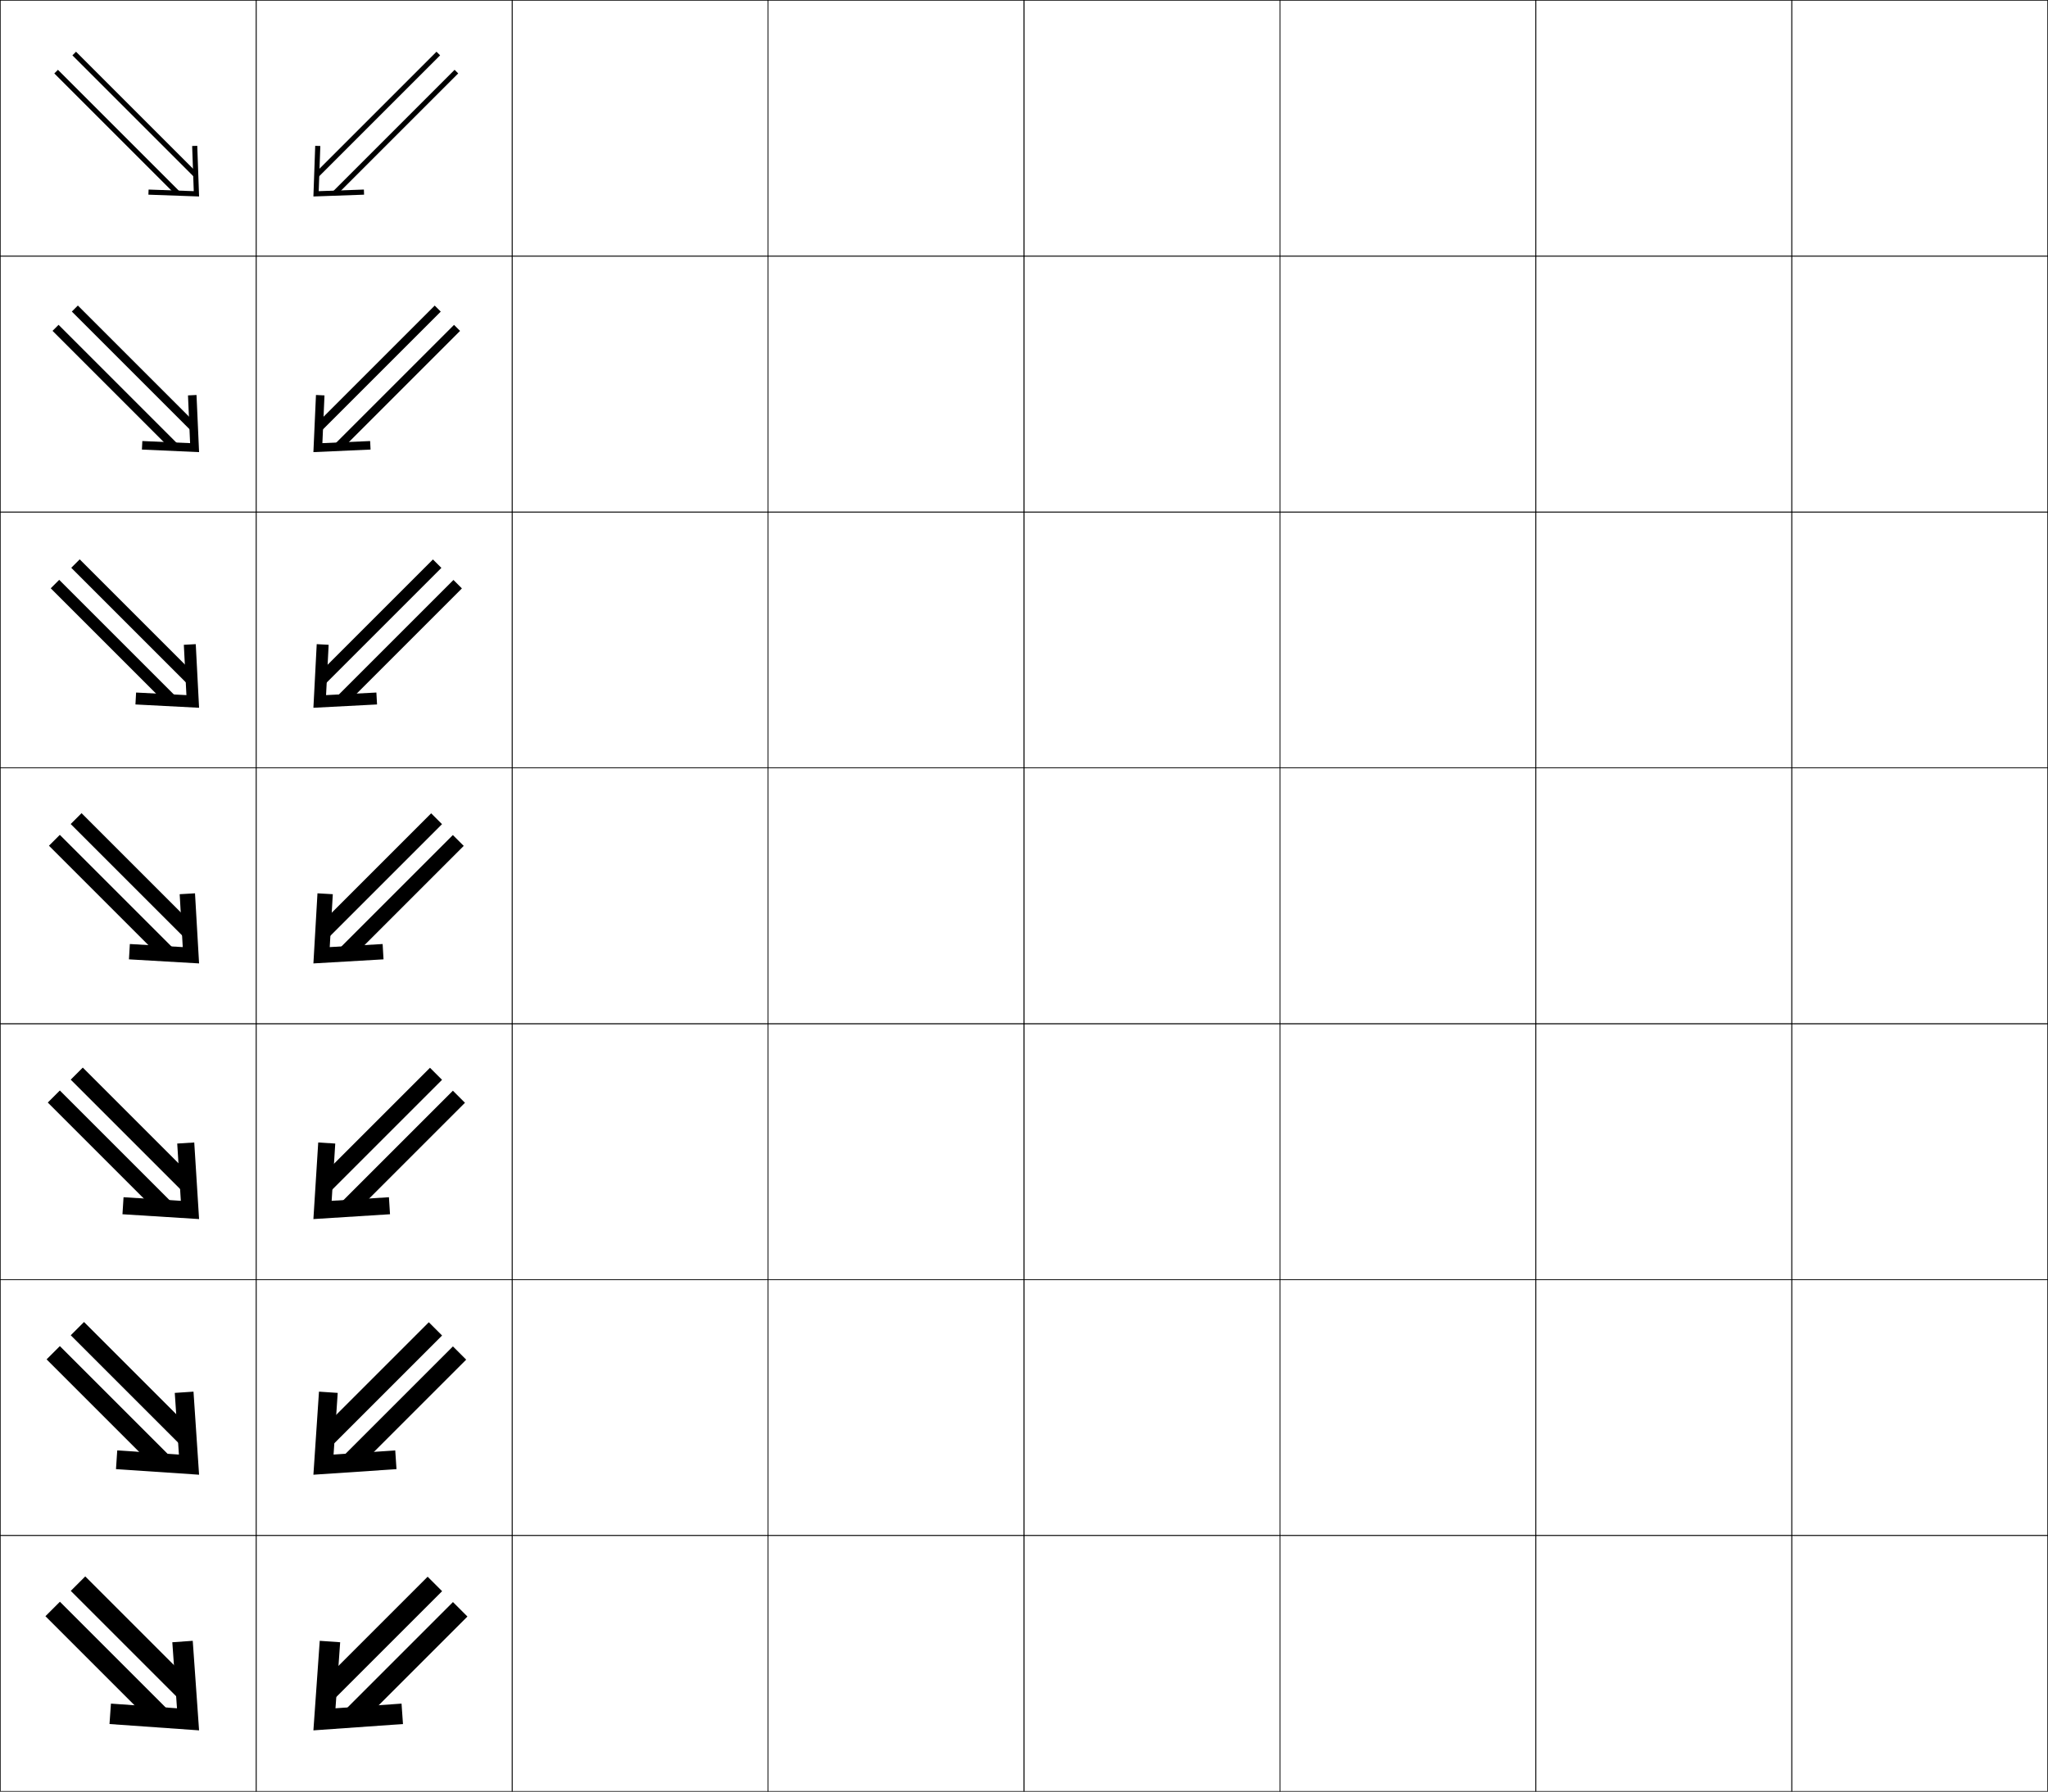 <?xml version="1.0" encoding="utf-8"?>
<!-- Generator: Adobe Illustrator 11 Build 225, SVG Export Plug-In . SVG Version: 6.0.0 Build 78)  -->
<!DOCTYPE svg PUBLIC "-//W3C//DTD SVG 1.0//EN"    "http://www.w3.org/TR/2001/REC-SVG-20010904/DTD/svg10.dtd">
<svg  xmlns="http://www.w3.org/2000/svg" xmlns:xlink="http://www.w3.org/1999/xlink" xmlns:a="http://ns.adobe.com/AdobeSVGViewerExtensions/3.0/"
	 width="800.25" height="700.25" viewBox="0 0 800.25 700.25" overflow="visible" enable-background="new 0 0 800.25 700.25"
	 xml:space="preserve">
		<g id="glyphs">
			<g>
				<rect x="0.125" y="0.125" fill="none" stroke="#000000" stroke-width="0.25" width="100" height="100"/> 
				<rect x="100.125" y="0.125" fill="none" stroke="#000000" stroke-width="0.25" width="100" height="100"/> 
				<rect x="0.125" y="100.125" fill="none" stroke="#000000" stroke-width="0.25" width="100" height="100"/> 
				<rect x="100.125" y="100.125" fill="none" stroke="#000000" stroke-width="0.25" width="100" height="100"/> 
				<rect x="0.125" y="200.125" fill="none" stroke="#000000" stroke-width="0.25" width="100" height="100"/> 
				<rect x="100.125" y="200.125" fill="none" stroke="#000000" stroke-width="0.25" width="100" height="100"/> 
				<rect x="0.125" y="300.125" fill="none" stroke="#000000" stroke-width="0.25" width="100" height="100"/> 
				<rect x="100.125" y="300.125" fill="none" stroke="#000000" stroke-width="0.25" width="100" height="100"/> 
				<rect x="0.125" y="400.125" fill="none" stroke="#000000" stroke-width="0.25" width="100" height="100"/> 
				<rect x="100.125" y="400.125" fill="none" stroke="#000000" stroke-width="0.25" width="100" height="100"/> 
				<rect x="0.125" y="500.125" fill="none" stroke="#000000" stroke-width="0.25" width="100" height="100"/> 
				<rect x="100.125" y="500.125" fill="none" stroke="#000000" stroke-width="0.25" width="100" height="100"/> 
				<rect x="0.125" y="600.125" fill="none" stroke="#000000" stroke-width="0.25" width="100" height="100"/> 
				<rect x="100.125" y="600.125" fill="none" stroke="#000000" stroke-width="0.25" width="100" height="100"/> 
				<rect x="600.125" y="0.125" fill="none" stroke="#000000" stroke-width="0.25" width="100" height="100"/> 
				<rect x="700.125" y="0.125" fill="none" stroke="#000000" stroke-width="0.25" width="100" height="100"/> 
				<rect x="600.125" y="100.125" fill="none" stroke="#000000" stroke-width="0.25" width="100" height="100"/> 
				<rect x="700.125" y="100.125" fill="none" stroke="#000000" stroke-width="0.25" width="100" height="100"/> 
				<rect x="600.125" y="200.125" fill="none" stroke="#000000" stroke-width="0.25" width="100" height="100"/> 
				<rect x="700.125" y="200.125" fill="none" stroke="#000000" stroke-width="0.25" width="100" height="100"/> 
				<rect x="600.125" y="300.125" fill="none" stroke="#000000" stroke-width="0.25" width="100" height="100"/> 
				<rect x="700.125" y="300.125" fill="none" stroke="#000000" stroke-width="0.25" width="100" height="100"/> 
				<rect x="600.125" y="400.125" fill="none" stroke="#000000" stroke-width="0.25" width="100" height="100"/> 
				<rect x="700.125" y="400.125" fill="none" stroke="#000000" stroke-width="0.25" width="100" height="100"/> 
				<rect x="600.125" y="500.125" fill="none" stroke="#000000" stroke-width="0.25" width="100" height="100"/> 
				<rect x="700.125" y="500.125" fill="none" stroke="#000000" stroke-width="0.25" width="100" height="100"/> 
				<rect x="600.125" y="600.125" fill="none" stroke="#000000" stroke-width="0.25" width="100" height="100"/> 
				<rect x="700.125" y="600.125" fill="none" stroke="#000000" stroke-width="0.25" width="100" height="100"/> 
				<rect x="200.125" y="0.125" fill="none" stroke="#000000" stroke-width="0.25" width="100" height="100"/> 
				<rect x="300.125" y="0.125" fill="none" stroke="#000000" stroke-width="0.25" width="100" height="100"/> 
				<rect x="400.125" y="0.125" fill="none" stroke="#000000" stroke-width="0.25" width="100" height="100"/> 
				<rect x="500.125" y="0.125" fill="none" stroke="#000000" stroke-width="0.25" width="100" height="100"/> 
				<rect x="200.125" y="100.125" fill="none" stroke="#000000" stroke-width="0.25" width="100" height="100"/> 
				<rect x="300.125" y="100.125" fill="none" stroke="#000000" stroke-width="0.25" width="100" height="100"/> 
				<rect x="400.125" y="100.125" fill="none" stroke="#000000" stroke-width="0.25" width="100" height="100"/> 
				<rect x="500.125" y="100.125" fill="none" stroke="#000000" stroke-width="0.25" width="100" height="100"/> 
				<rect x="200.125" y="200.125" fill="none" stroke="#000000" stroke-width="0.25" width="100" height="100"/> 
				<rect x="300.125" y="200.125" fill="none" stroke="#000000" stroke-width="0.25" width="100" height="100"/> 
				<rect x="400.125" y="200.125" fill="none" stroke="#000000" stroke-width="0.25" width="100" height="100"/> 
				<rect x="500.125" y="200.125" fill="none" stroke="#000000" stroke-width="0.25" width="100" height="100"/> 
				<rect x="200.125" y="300.125" fill="none" stroke="#000000" stroke-width="0.25" width="100" height="100"/> 
				<rect x="300.125" y="300.125" fill="none" stroke="#000000" stroke-width="0.25" width="100" height="100"/> 
				<rect x="400.125" y="300.125" fill="none" stroke="#000000" stroke-width="0.25" width="100" height="100"/> 
				<rect x="500.125" y="300.125" fill="none" stroke="#000000" stroke-width="0.25" width="100" height="100"/> 
				<rect x="200.125" y="400.125" fill="none" stroke="#000000" stroke-width="0.25" width="100" height="100"/> 
				<rect x="300.125" y="400.125" fill="none" stroke="#000000" stroke-width="0.25" width="100" height="100"/> 
				<rect x="400.125" y="400.125" fill="none" stroke="#000000" stroke-width="0.25" width="100" height="100"/> 
				<rect x="500.125" y="400.125" fill="none" stroke="#000000" stroke-width="0.25" width="100" height="100"/> 
				<rect x="200.125" y="500.125" fill="none" stroke="#000000" stroke-width="0.25" width="100" height="100"/> 
				<rect x="300.125" y="500.125" fill="none" stroke="#000000" stroke-width="0.25" width="100" height="100"/> 
				<rect x="400.125" y="500.125" fill="none" stroke="#000000" stroke-width="0.25" width="100" height="100"/> 
				<rect x="500.125" y="500.125" fill="none" stroke="#000000" stroke-width="0.25" width="100" height="100"/> 
				<rect x="200.125" y="600.125" fill="none" stroke="#000000" stroke-width="0.25" width="100" height="100"/> 
				<rect x="300.125" y="600.125" fill="none" stroke="#000000" stroke-width="0.25" width="100" height="100"/> 
				<rect x="400.125" y="600.125" fill="none" stroke="#000000" stroke-width="0.25" width="100" height="100"/> 
				<rect x="500.125" y="600.125" fill="none" stroke="#000000" stroke-width="0.25" width="100" height="100"/> 
			</g>
			<g>
				<g>
					<polygon points="75.082,57.062 77.081,56.99 77.788,76.789 57.989,76.082 
						58.061,74.083 75.713,74.713 "/>
					
						<rect x="12.115" y="50.687" transform="matrix(0.707 0.707 -0.707 0.707 49.909 -17.116)" width="67" height="2"/> 
					
						<rect x="19.186" y="43.616" transform="matrix(0.707 0.707 -0.707 0.707 46.98 -24.187)" width="66.999" height="2"/> 
				</g>
				<g>
					<polygon points="55.619,172.375 74.278,173.195 73.457,154.537 76.786,154.373 
						77.788,176.706 55.455,175.704 "/>
					
						<rect x="12.074" y="149.701" transform="matrix(0.707 0.707 -0.707 0.707 120.187 12.581)" width="65.667" height="3.333"/> 
					
						<rect x="19.616" y="142.159" transform="matrix(0.707 0.707 -0.707 0.707 117.063 5.038)" width="65.666" height="3.333"/> 
				</g>
				<g>
					<polygon points="53.178,270.667 72.843,271.677 71.832,252.012 76.492,251.756 
						77.788,276.623 52.921,275.327 "/>
					
						<rect x="12.034" y="248.717" transform="matrix(0.707 0.707 -0.707 0.707 190.464 42.275)" width="64.334" height="4.666"/> 
					
						<rect x="20.048" y="240.702" transform="matrix(0.707 0.707 -0.707 0.707 187.148 34.265)" width="64.333" height="4.666"/> 
				</g>
				<g>
					<polygon points="50.736,368.959 50.388,374.949 77.788,376.54 76.197,349.14 
						70.207,349.487 71.408,370.159 "/>
					
						<rect x="11.993" y="347.731" transform="matrix(0.707 0.707 -0.707 0.707 260.74 71.97)" width="63.001" height="6"/> 
					
						<rect x="20.479" y="339.245" transform="matrix(0.707 0.707 -0.707 0.707 257.231 63.489)" width="62.999" height="6"/> 
				</g>
				<g>
					<polygon points="48.274,467.917 47.854,474.57 77.788,476.456 75.902,446.522 
						69.249,446.941 70.658,469.325 "/>
					
						<rect x="11.952" y="447.078" transform="matrix(0.707 0.707 -0.707 0.707 331.021 101.668)" width="61.667" height="6.667"/> 
					
						<rect x="20.909" y="438.121" transform="matrix(0.707 0.707 -0.707 0.707 327.316 92.716)" width="61.666" height="6.667"/> 
				</g>
				<g>
					<polygon points="45.812,566.875 45.321,574.192 77.788,576.373 75.608,543.904 
						68.291,544.396 69.908,568.492 "/>
					
						<rect x="11.912" y="546.426" transform="matrix(0.707 0.707 -0.707 0.707 401.294 131.36)" width="60.334" height="7.333"/> 
					
						<rect x="21.341" y="536.997" transform="matrix(0.707 0.707 -0.707 0.707 397.395 121.938)" width="60.333" height="7.334"/> 
				</g>
				<g>
					<polygon points="43.351,665.833 42.787,673.814 77.788,676.289 75.313,641.287 
						67.332,641.852 69.158,667.659 "/>
					
						<rect x="11.872" y="645.773" transform="matrix(0.707 0.707 -0.707 0.707 471.576 161.06)" width="59.001" height="8"/> 
					
						<rect x="21.772" y="635.873" transform="matrix(0.707 0.707 -0.707 0.707 467.481 151.165)" width="59" height="8"/> 
				</g>
			</g>
			<g>
				<g>
					<polygon points="125.168,57.062 123.169,56.99 122.462,76.789 142.261,76.082 
						142.189,74.083 124.537,74.713 "/>
					
						<rect x="121.135" y="50.687" transform="matrix(-0.707 0.707 -0.707 -0.707 300.527 -21.11)" width="67" height="2"/> 
					
						<rect x="114.065" y="43.616" transform="matrix(-0.707 0.707 -0.707 -0.707 283.456 -28.181)" width="66.999" height="2"/> 
				</g>
				<g>
					<polygon points="144.631,172.375 144.794,175.704 122.461,176.706 123.463,154.373 
						126.793,154.537 125.972,173.195 "/>
					
						<rect x="122.508" y="149.701" transform="matrix(-0.707 0.707 -0.707 -0.707 372.219 148.557)" width="65.667" height="3.333"/> 
					
						<rect x="114.967" y="142.159" transform="matrix(-0.707 0.707 -0.707 -0.707 354.009 141.014)" width="65.666" height="3.333"/> 
				</g>
				<g>
					<polygon points="147.072,270.667 147.329,275.327 122.462,276.623 123.758,251.756 
						128.418,252.012 127.407,271.677 "/>
					
						<rect x="123.883" y="248.716" transform="matrix(-0.707 0.707 -0.707 -0.707 443.912 318.227)" width="64.334" height="4.667"/> 
					
						<rect x="115.87" y="240.702" transform="matrix(-0.707 0.707 -0.707 -0.707 424.566 310.206)" width="64.333" height="4.666"/> 
				</g>
				<g>
					<polygon points="149.514,368.959 149.862,374.949 122.462,376.54 124.053,349.14 
						130.043,349.487 128.842,370.159 "/>
					
						<rect x="125.256" y="347.731" transform="matrix(-0.707 0.707 -0.707 -0.707 515.603 487.896)" width="63.001" height="6"/> 
					
						<rect x="116.772" y="339.245" transform="matrix(-0.707 0.707 -0.707 -0.707 495.121 479.401)" width="62.999" height="6"/> 
				</g>
				<g>
					<polygon points="151.976,467.917 152.396,474.57 122.461,476.456 124.347,446.522 
						131.001,446.941 129.592,469.325 "/>
					
						<rect x="126.629" y="447.078" transform="matrix(-0.707 0.707 -0.707 -0.707 587.295 657.56)" width="61.668" height="6.667"/> 
					
						<rect x="117.674" y="438.121" transform="matrix(-0.707 0.707 -0.707 -0.707 565.676 648.592)" width="61.666" height="6.667"/> 
				</g>
				<g>
					<polygon points="154.438,566.875 154.93,574.192 122.462,576.373 124.642,543.904 
						131.96,544.396 130.342,568.492 "/>
					
						<rect x="128.004" y="546.426" transform="matrix(-0.707 0.707 -0.707 -0.707 658.985 827.228)" width="60.334" height="7.333"/> 
					
						<rect x="118.576" y="536.997" transform="matrix(-0.707 0.707 -0.707 -0.707 636.228 817.791)" width="60.333" height="7.334"/> 
				</g>
				<g>
					<polygon points="156.899,665.833 157.463,673.814 122.462,676.289 124.937,641.287 
						132.918,641.852 131.092,667.659 "/>
					
						<rect x="129.378" y="645.773" transform="matrix(-0.707 0.707 -0.707 -0.707 730.68 996.888)" width="59.001" height="8"/> 
					
						<rect x="119.479" y="635.873" transform="matrix(-0.707 0.707 -0.707 -0.707 706.785 986.981)" width="59" height="8"/> 
				</g>
			</g>
		</g>
	</svg>
